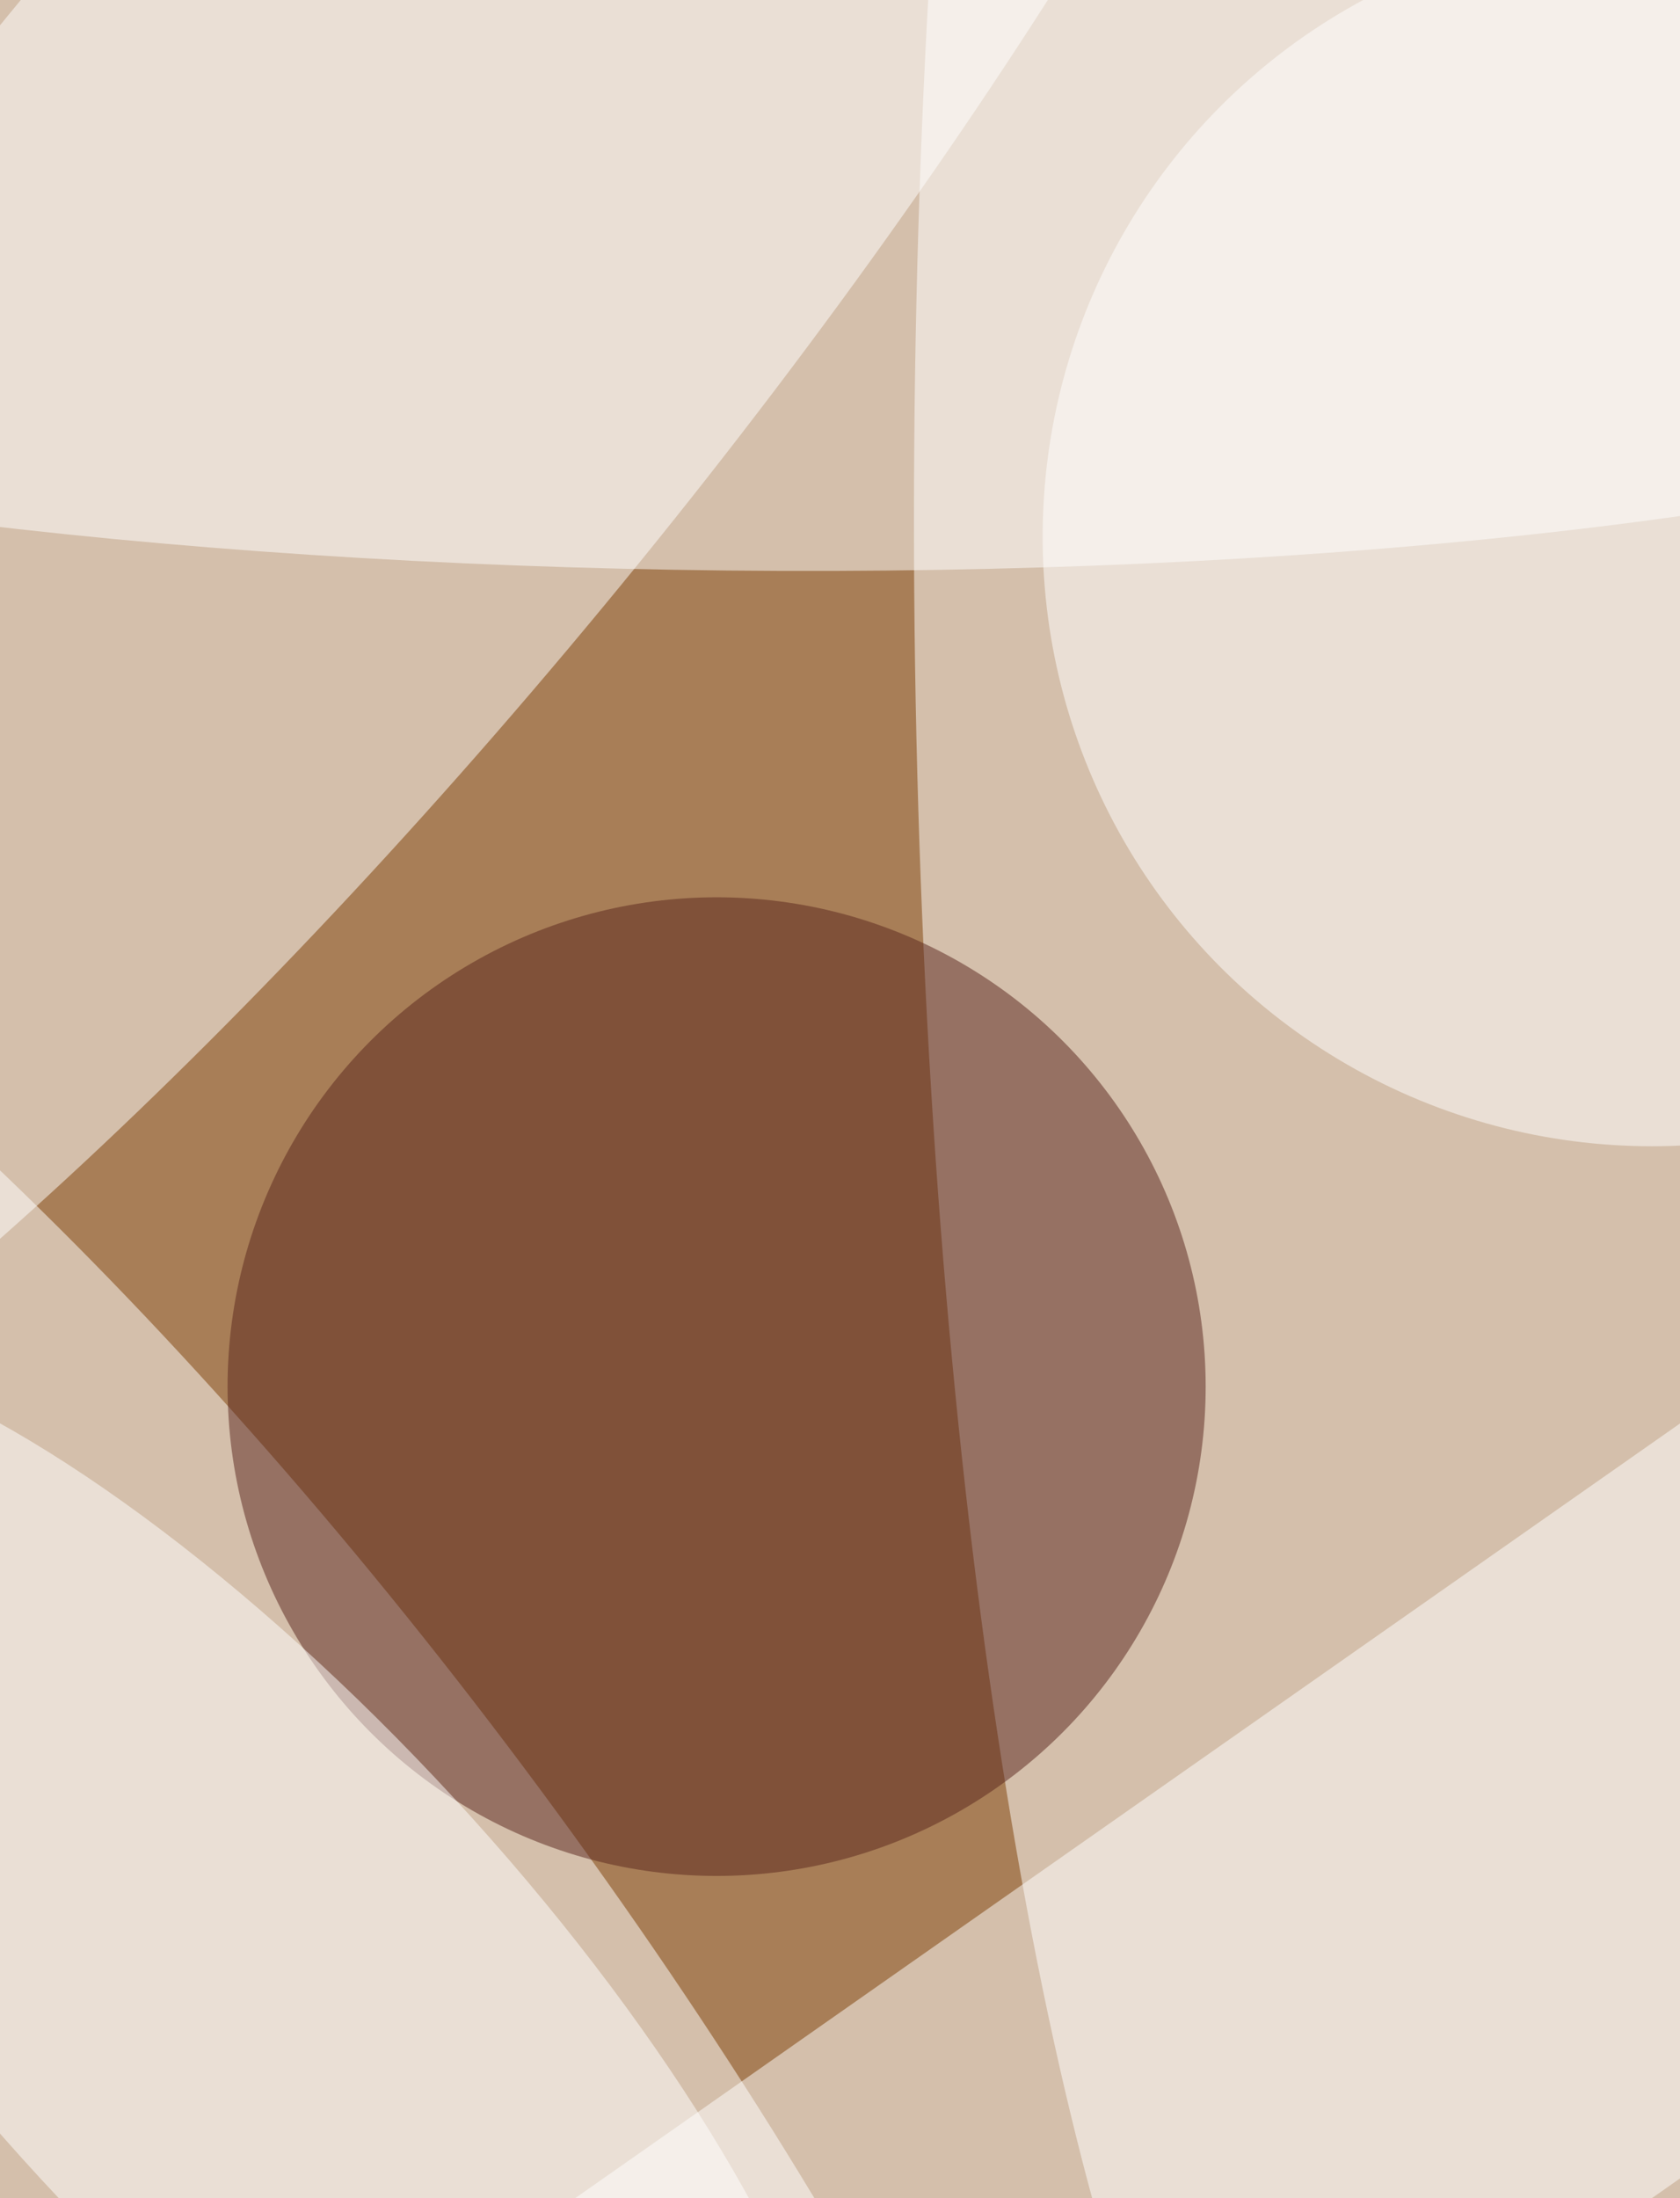 <svg xmlns="http://www.w3.org/2000/svg" width="299" height="391"><rect width="100%" height="100%" fill="#808080" stroke="none"/><g filter="blur(12px)"><rect width="200%" height="200%" x="-50%" y="-50%" fill="#a87e57"/><rect width="100%" height="100%" fill="#a87e57"/><g fill-opacity=".5" transform="translate(.8 .8)scale(1.527)"><ellipse cx="164" cy="60" fill="#fff" rx="58" ry="255"/><circle r="1" fill="#fff" transform="matrix(-37.75 -30.694 123.019 -151.299 36.1 34.5)"/><circle r="1" fill="#fff" transform="matrix(48.259 -35.71 115.99 156.752 14.3 243.8)"/><path fill="#fff" d="m210.4 154.7 41.3 59L89.6 327.3l-41.3-59z"/><circle cx="83" cy="161" r="57" fill="#58241d"/><circle r="1" fill="#fff" transform="rotate(90.6 28.6 55.7)scale(38.252 186.54)"/><circle r="1" fill="#fff" transform="matrix(-24.059 22.201 -66.027 -71.553 28.3 231.1)"/><circle cx="192" cy="62" r="71" fill="#fff"/></g></g></svg>